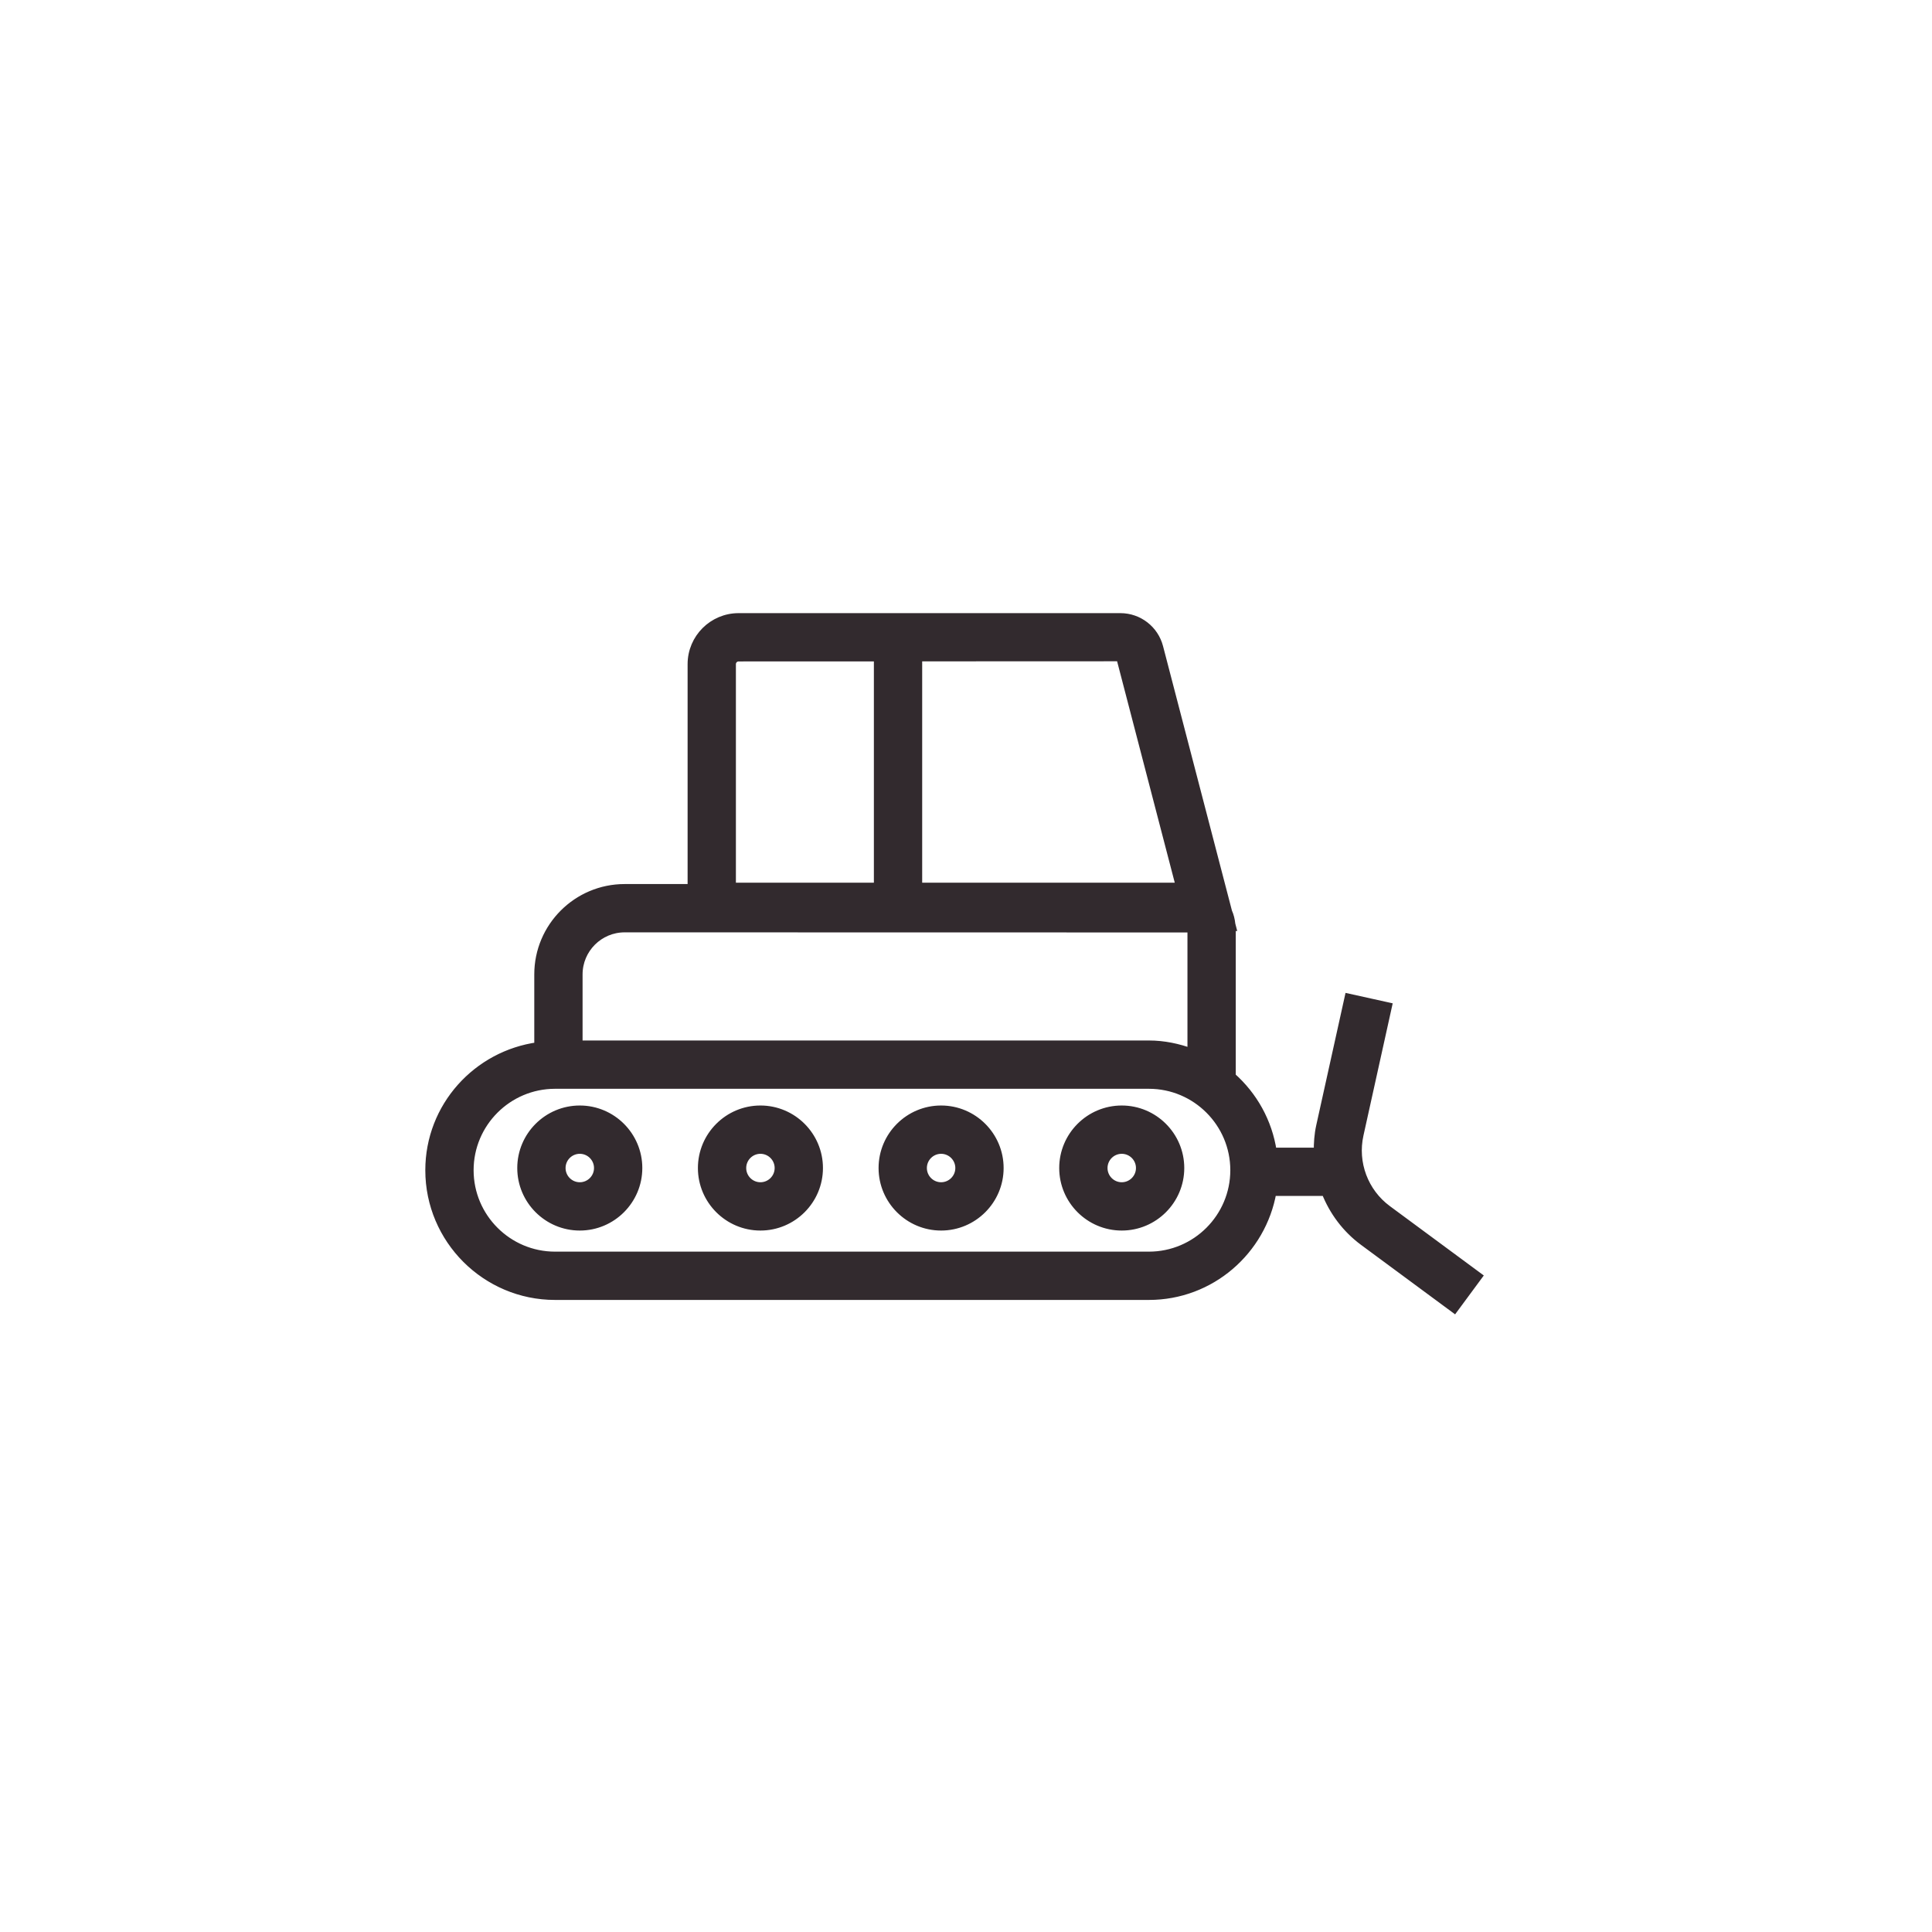 <?xml version="1.0" encoding="UTF-8"?>
<svg width="72px" height="72px" viewBox="0 0 72 72" version="1.1" xmlns="http://www.w3.org/2000/svg" xmlns:xlink="http://www.w3.org/1999/xlink">
    <!-- Generator: Sketch 58 (84663) - https://sketch.com -->
    <title>icons alone</title>
    <desc>Created with Sketch.</desc>
    <g id="icons-alone" stroke="none" stroke-width="1" fill="none" fill-rule="evenodd">
        <g id="Grooming" transform="translate(16, 23)" fill="#322a2e" stroke="#322a2e" stroke-width="0.3">
            <g id="Group-12">
                <path d="M25.754,-0 C26.434,-0 27.027,0.459 27.198,1.117 L27.198,1.117 L29.768,10.983 C29.833,11.126 29.871,11.282 29.888,11.445 L29.888,11.445 L29.914,11.546 L29.898,11.546 C29.899,11.565 29.903,11.582 29.903,11.6 L29.903,11.6 L29.903,17.115 C30.71,17.829 31.263,18.806 31.43,19.919 L31.43,19.919 L33.111,19.919 C33.108,19.601 33.129,19.281 33.2,18.963 L33.2,18.963 L34.258,14.181 L35.723,14.505 L34.665,19.288 C34.432,20.338 34.841,21.43 35.707,22.069 L35.707,22.069 L39.087,24.565 L38.196,25.772 L34.816,23.276 C34.163,22.795 33.682,22.145 33.397,21.419 L33.397,21.419 L31.419,21.419 C31.033,23.616 29.122,25.295 26.816,25.295 L26.816,25.295 L4.685,25.295 C2.102,25.295 -0,23.193 -0,20.61 C-0,18.241 1.775,16.298 4.061,15.989 L4.061,15.989 L4.061,13.313 C4.061,11.539 5.504,10.096 7.278,10.096 L7.278,10.096 L9.775,10.096 L9.775,1.75 C9.775,0.785 10.561,-0 11.525,-0 L11.525,-0 Z M26.816,17.426 L4.685,17.426 C2.929,17.426 1.5,18.855 1.5,20.61 C1.5,22.366 2.929,23.795 4.685,23.795 L4.685,23.795 L26.816,23.795 C28.572,23.795 30,22.366 30,20.61 C30,18.855 28.572,17.426 26.816,17.426 L26.816,17.426 Z M5.607,18.349 C6.809,18.349 7.787,19.327 7.787,20.529 C7.787,21.731 6.809,22.709 5.607,22.709 C4.405,22.709 3.427,21.731 3.427,20.529 C3.427,19.327 4.405,18.349 5.607,18.349 Z M12.339,18.349 C13.541,18.349 14.519,19.327 14.519,20.529 C14.519,21.731 13.541,22.709 12.339,22.709 C11.137,22.709 10.159,21.731 10.159,20.529 C10.159,19.327 11.137,18.349 12.339,18.349 Z M19.072,18.349 C20.274,18.349 21.252,19.327 21.252,20.529 C21.252,21.731 20.274,22.709 19.072,22.709 C17.87,22.709 16.892,21.731 16.892,20.529 C16.892,19.327 17.87,18.349 19.072,18.349 Z M25.804,18.349 C27.006,18.349 27.984,19.327 27.984,20.529 C27.984,21.731 27.006,22.709 25.804,22.709 C24.602,22.709 23.624,21.731 23.624,20.529 C23.624,19.327 24.602,18.349 25.804,18.349 Z M5.607,19.849 C5.232,19.849 4.927,20.154 4.927,20.529 C4.927,20.904 5.232,21.209 5.607,21.209 C5.982,21.209 6.287,20.904 6.287,20.529 C6.287,20.154 5.982,19.849 5.607,19.849 Z M12.339,19.849 C11.964,19.849 11.659,20.154 11.659,20.529 C11.659,20.904 11.964,21.209 12.339,21.209 C12.714,21.209 13.019,20.904 13.019,20.529 C13.019,20.154 12.714,19.849 12.339,19.849 Z M19.072,19.849 C18.697,19.849 18.392,20.154 18.392,20.529 C18.392,20.904 18.697,21.209 19.072,21.209 C19.447,21.209 19.752,20.904 19.752,20.529 C19.752,20.154 19.447,19.849 19.072,19.849 Z M25.804,19.849 C25.429,19.849 25.124,20.154 25.124,20.529 C25.124,20.904 25.429,21.209 25.804,21.209 C26.179,21.209 26.484,20.904 26.484,20.529 C26.484,20.154 26.179,19.849 25.804,19.849 Z M7.278,11.596 C6.332,11.596 5.561,12.366 5.561,13.313 L5.561,13.313 L5.561,15.926 L26.816,15.926 C27.376,15.926 27.905,16.041 28.403,16.222 L28.403,16.222 L28.403,11.6 Z M16.717,1.498 L11.525,1.5 C11.388,1.5 11.275,1.612 11.275,1.75 L11.275,1.75 L11.275,10.046 L16.717,10.046 L16.717,1.498 Z M25.747,1.494 L18.217,1.497 L18.217,10.046 L27.974,10.046 L25.747,1.494 Z" id="Combined-Shape"></path>
            </g>
        </g>
    </g>
</svg>
